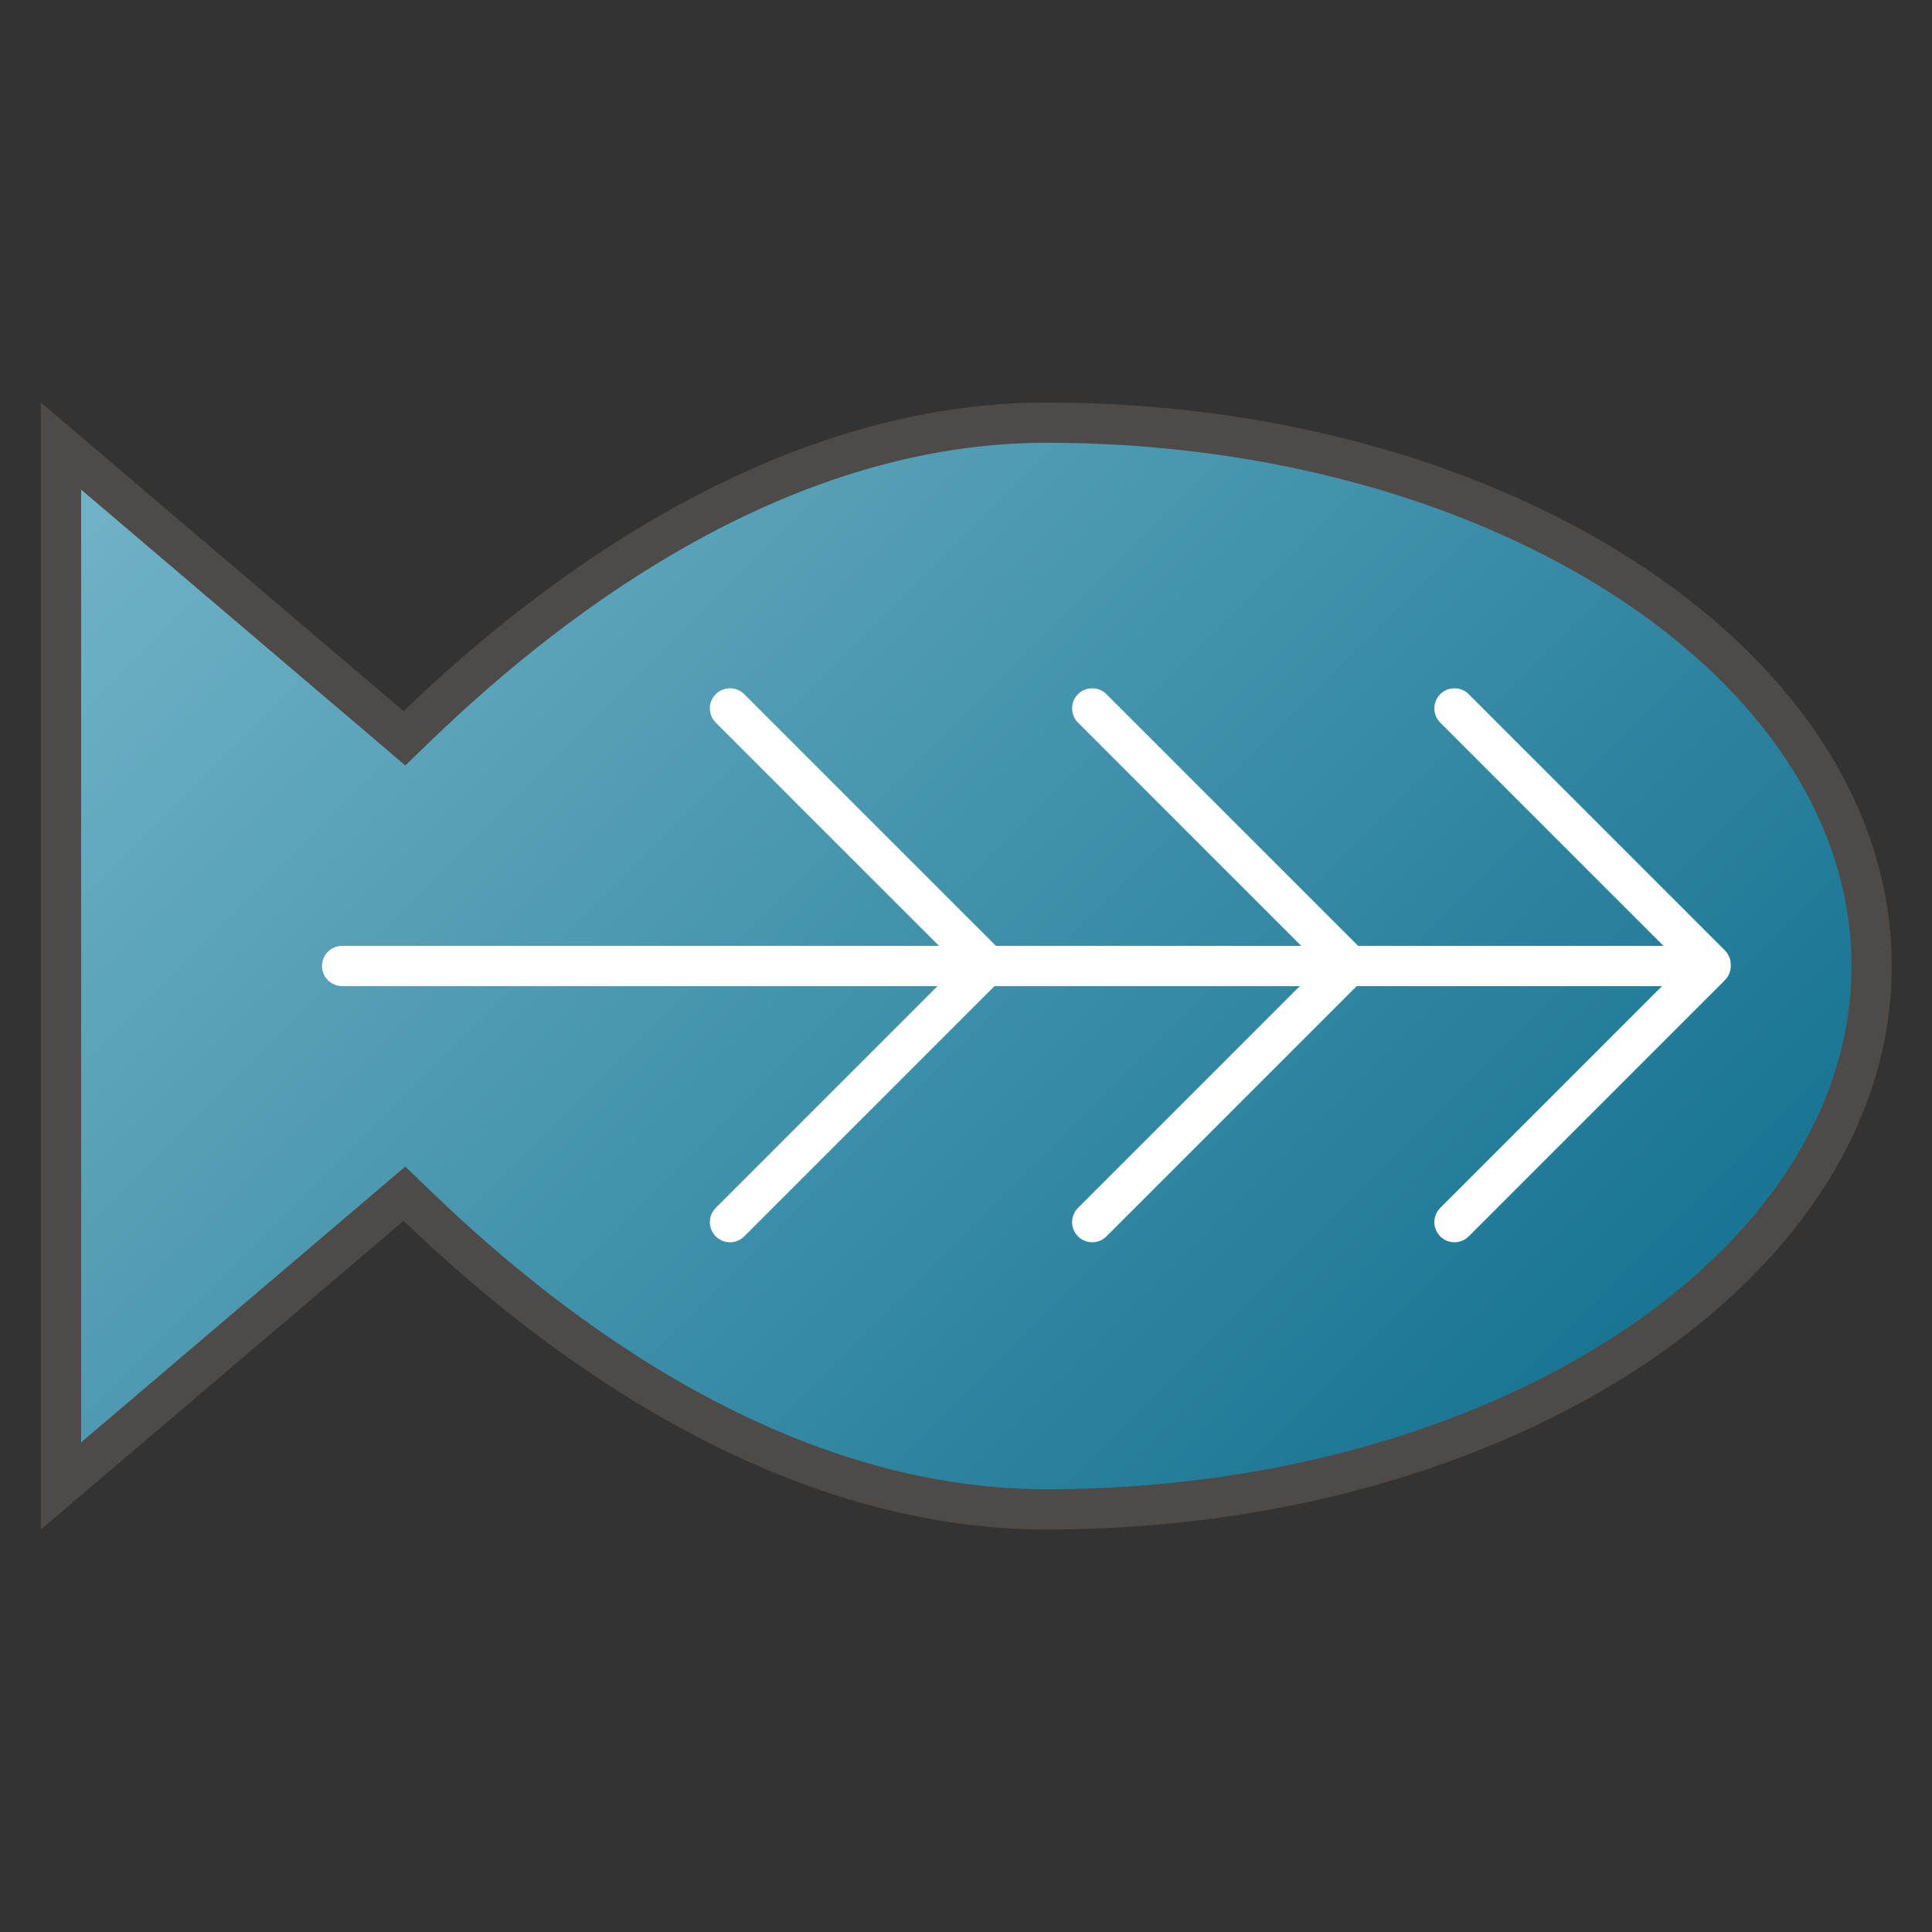 <svg xmlns="http://www.w3.org/2000/svg" xmlns:xlink="http://www.w3.org/1999/xlink" viewBox="0 0 48 48">
  <rect x="0" y="0" width="48" height="48" fill="#333333" stroke="none"/>
  <defs>
    <linearGradient id="linear-gradient" x1="4.083" y1="8.515" x2="35.053" y2="39.485" gradientUnits="userSpaceOnUse">
      <stop offset="0" stop-color="#73b4c8"/>
      <stop offset="1" stop-color="#177492"/>
    </linearGradient>
  </defs>
  <g id="Verb_Zone">
    <g>
      <g>
        <path d="M26,37.5c-6.463,0-12.064-4.094-15.625-7.528l-.326-.315L1.515,36.918V11.082l8.534,7.26.326-.314C13.936,14.594,19.538,10.5,26,10.5c11.3,0,20.5,6.056,20.5,13.5S37.3,37.5,26,37.5Z" fill="url(#linear-gradient)"/>
        <path d="M26,11c11.028,0,20,5.832,20,13S37.028,37,26,37c-6.3,0-11.783-4.018-15.278-7.388l-.652-.629-.69.587L2.015,35.836V12.164L9.38,18.43l.69.587.652-.629C14.217,15.018,19.7,11,26,11m0-1c-6.4,0-12.121,3.954-15.972,7.668L1.015,10V38l9.013-7.668C13.879,34.046,19.6,38,26,38c11.6,0,21-6.268,21-14S37.6,10,26,10Z" fill="#4e4a48"/>
      </g>
      <path d="M8.5,24h34m0-.036L36.136,17.6M33.5,23.964,27.136,17.6M24.5,23.964,18.136,17.6M42.5,24l-6.364,6.364M33.5,24l-6.364,6.364M24.5,24l-6.364,6.364" fill="none" stroke="#fff" stroke-linecap="round" stroke-miterlimit="10"/>
    </g>
  </g>
</svg>

